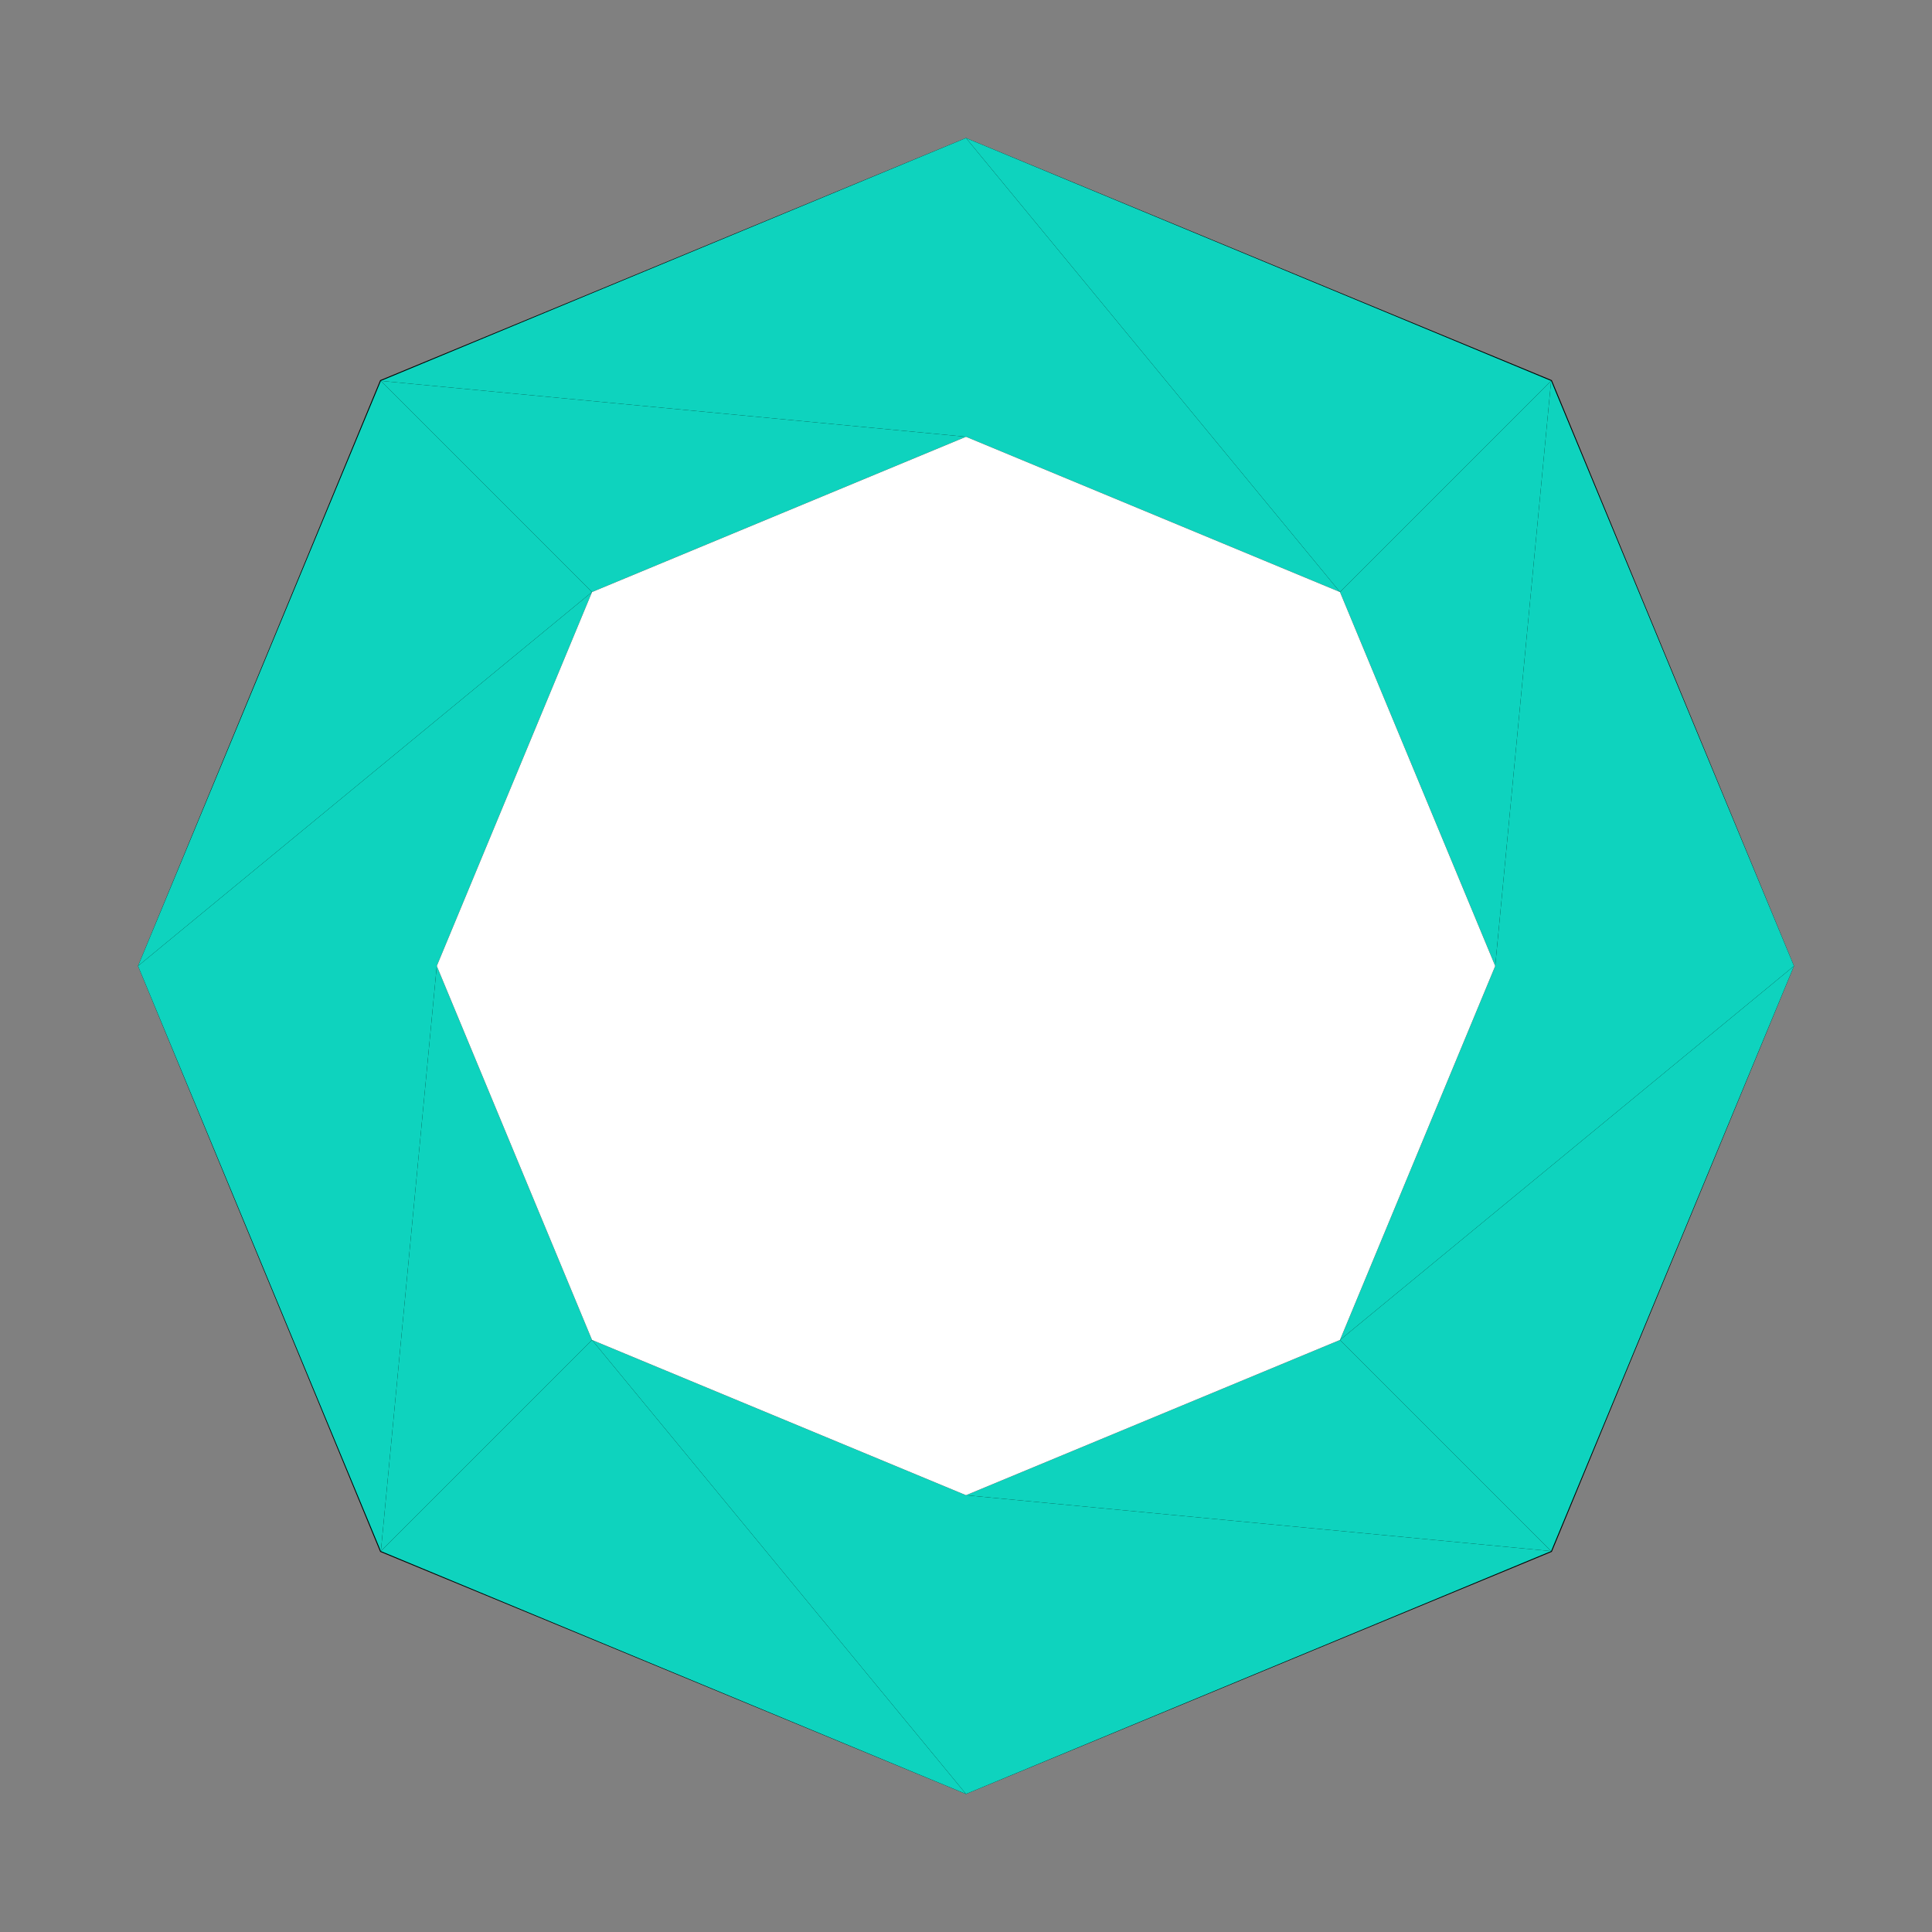 <svg width="28px" height="28px" viewBox="0 0 28 28" version="1.1" xmlns="http://www.w3.org/2000/svg" xmlns:xlink="http://www.w3.org/1999/xlink">
  <rect x="0" y="0" width="28" height="28" fill="#808080" stroke="none"/>
  <polygon class="hig__progress-ring__background" points="22.49 5.51 14 2 5.51 5.51 2 14 5.51 22.49 14 26 22.49 22.49 26 14"></polygon>
  <polygon class="hig__progress-ring__segment" fill="#0ED3BE" fill-rule="nonzero" points="5.52 5.52 14 6.33 14 2"></polygon>
  <polygon class="hig__progress-ring__segment" fill="#0ED3BE" fill-rule="nonzero" points="5.52 5.52 8.58 8.58 14 6.33"></polygon>
  <polygon class="hig__progress-ring__segment" fill="#0ED3BE" fill-rule="nonzero" points="2 14 8.58 8.58 5.52 5.52"></polygon>
  <polygon class="hig__progress-ring__segment" fill="#0ED3BE" fill-rule="nonzero" points="2 14 6.33 14 8.58 8.58"></polygon>
  <polygon class="hig__progress-ring__segment" fill="#0ED3BE" fill-rule="nonzero" points="5.52 22.48 6.33 14 2 14"></polygon>
  <polygon class="hig__progress-ring__segment" fill="#0ED3BE" fill-rule="nonzero" points="5.52 22.48 8.58 19.42 6.33 14"></polygon>
  <polygon class="hig__progress-ring__segment" fill="#0ED3BE" fill-rule="nonzero" points="14 26 8.58 19.42 5.52 22.48"></polygon>
  <polygon class="hig__progress-ring__segment" fill="#0ED3BE" fill-rule="nonzero" points="14 26 14 21.67 8.58 19.42"></polygon>
  <polygon class="hig__progress-ring__segment" fill="#0ED3BE" fill-rule="nonzero" points="22.48 22.48 14 21.67 14 26"></polygon>
  <polygon class="hig__progress-ring__segment" fill="#0ED3BE" fill-rule="nonzero" points="22.48 22.48 19.42 19.42 14 21.67"></polygon>
  <polygon class="hig__progress-ring__segment" fill="#0ED3BE" fill-rule="nonzero" points="26 14 19.42 19.42 22.48 22.48"></polygon>
  <polygon class="hig__progress-ring__segment" fill="#0ED3BE" fill-rule="nonzero" points="26 14 21.67 14 19.42 19.42"></polygon>
  <polygon class="hig__progress-ring__segment" fill="#0ED3BE" fill-rule="nonzero" points="22.48 5.52 21.67 14 26 14"></polygon>
  <polygon class="hig__progress-ring__segment" fill="#0ED3BE" fill-rule="nonzero" points="22.48 5.52 19.42 8.58 21.67 14"></polygon>
  <polygon class="hig__progress-ring__segment" fill="#0ED3BE" fill-rule="nonzero" points="14 2 19.42 8.58 22.48 5.52"></polygon>
  <polygon class="hig__progress-ring__segment" fill="#0ED3BE" fill-rule="nonzero" points="14 2 14 6.33 19.42 8.58"></polygon>
  <polygon class="hig__progress-ring__mask" fill="#FFFFFF" fill-rule="nonzero" points="19.42 19.42 14 21.67 8.58 19.42 6.33 14 8.58 8.58 14 6.33 19.42 8.58 21.67 14"></polygon>
</svg>
